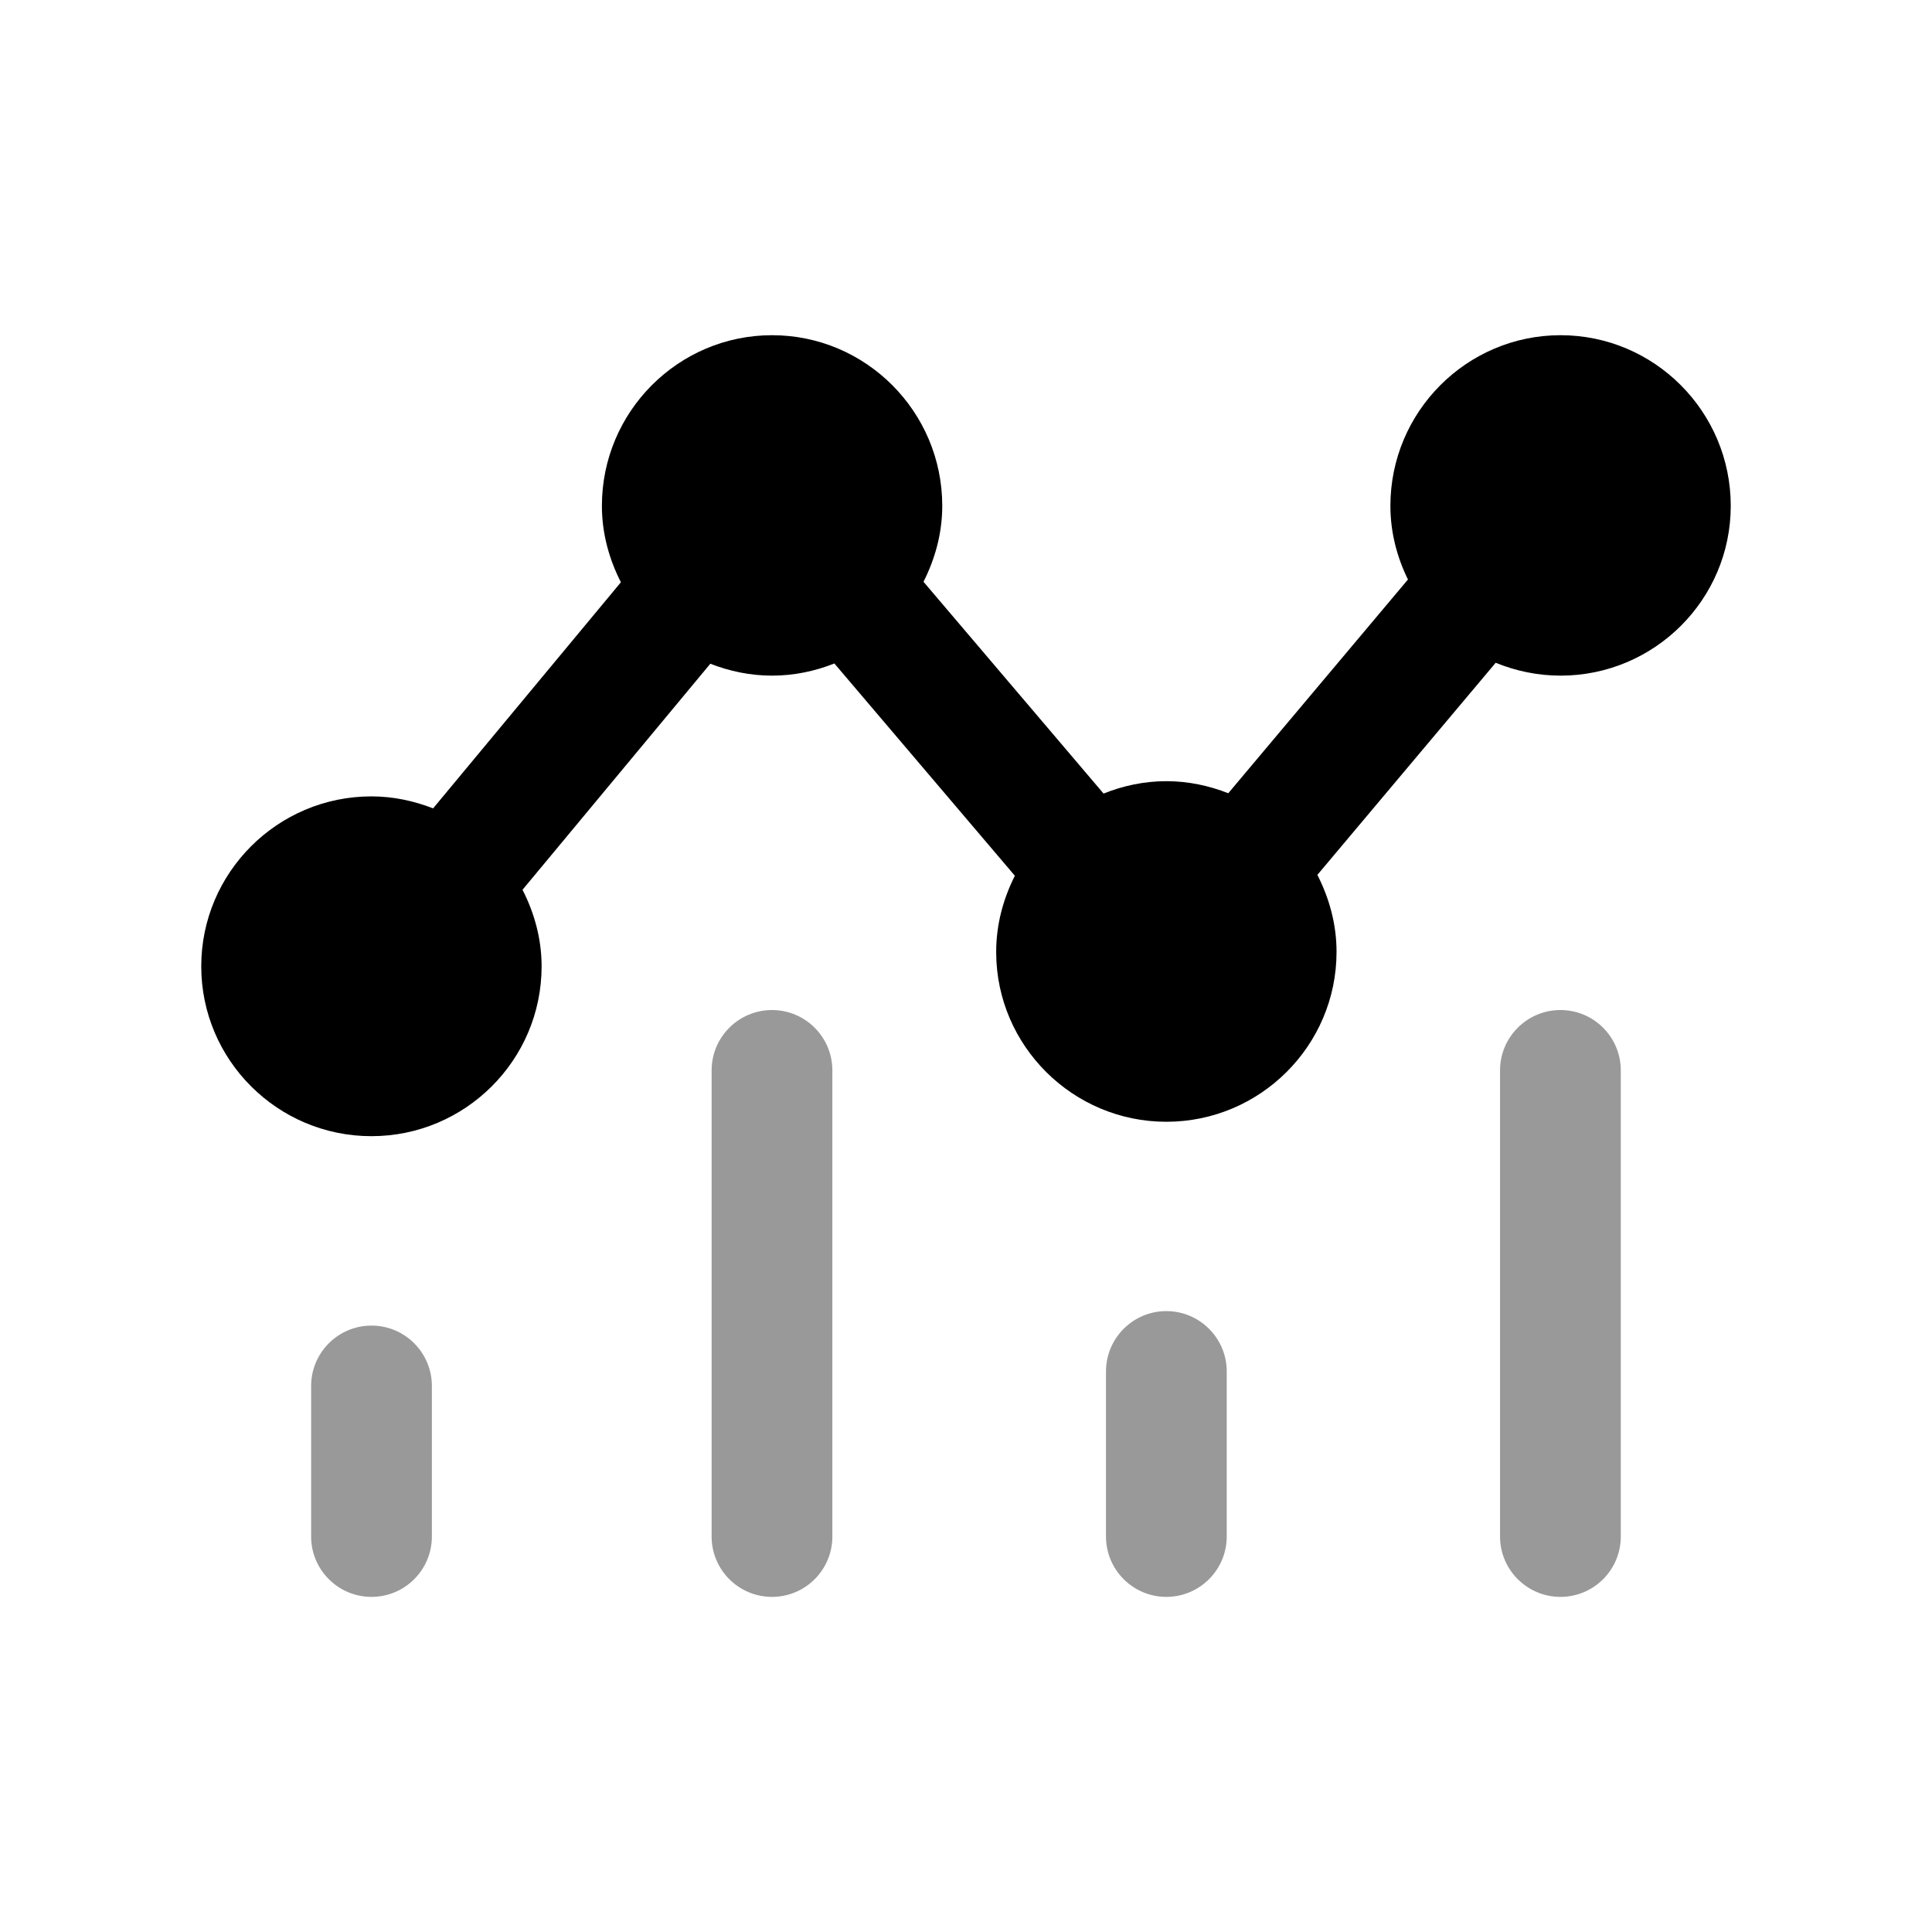 <svg width="24" height="24" viewBox="0 0 24 24" fill="none" xmlns="http://www.w3.org/2000/svg">
<path fill-rule="evenodd" clip-rule="evenodd" d="M19.386 4.164C18.22 4.164 17.272 5.115 17.272 6.284C17.272 6.613 17.354 6.921 17.49 7.199L15.258 9.854C15.019 9.76 14.761 9.704 14.489 9.704C14.213 9.704 13.95 9.761 13.709 9.858L11.472 7.227C11.616 6.942 11.705 6.625 11.705 6.284C11.705 5.115 10.757 4.164 9.591 4.164C8.425 4.164 7.477 5.115 7.477 6.284C7.477 6.627 7.567 6.946 7.713 7.233L5.38 10.042C5.142 9.949 4.885 9.893 4.614 9.893C3.448 9.893 2.5 10.84 2.5 12.004C2.5 13.168 3.448 14.114 4.614 14.114C5.78 14.114 6.728 13.168 6.728 12.004C6.728 11.66 6.637 11.34 6.491 11.053L8.824 8.245C9.062 8.338 9.319 8.393 9.591 8.393C9.865 8.393 10.125 8.337 10.365 8.242L12.607 10.879C12.463 11.164 12.375 11.483 12.375 11.824V11.836C12.38 12.993 13.328 13.935 14.489 13.935C15.655 13.935 16.603 12.988 16.603 11.824C16.603 11.479 16.512 11.157 16.365 10.868L18.58 8.233C18.829 8.335 19.101 8.393 19.386 8.393C20.552 8.393 21.5 7.447 21.5 6.284C21.5 5.115 20.552 4.164 19.386 4.164Z" fill="black"/>
<g opacity="0.4">
<path fill-rule="evenodd" clip-rule="evenodd" d="M4.615 16.467C4.201 16.467 3.865 16.803 3.865 17.217V19.087C3.865 19.501 4.201 19.837 4.615 19.837C5.029 19.837 5.365 19.501 5.365 19.087V17.217C5.365 16.803 5.029 16.467 4.615 16.467Z" fill="black"/>
<path fill-rule="evenodd" clip-rule="evenodd" d="M9.59 12.547C9.176 12.547 8.84 12.883 8.84 13.297V19.087C8.84 19.501 9.176 19.837 9.59 19.837C10.004 19.837 10.34 19.501 10.34 19.087V13.297C10.34 12.883 10.004 12.547 9.59 12.547Z" fill="black"/>
<path fill-rule="evenodd" clip-rule="evenodd" d="M14.489 16.287C14.075 16.287 13.739 16.623 13.739 17.037V19.087C13.739 19.501 14.075 19.837 14.489 19.837C14.902 19.837 15.239 19.501 15.239 19.087V17.037C15.239 16.623 14.902 16.287 14.489 16.287Z" fill="black"/>
<path fill-rule="evenodd" clip-rule="evenodd" d="M19.384 12.547C18.971 12.547 18.634 12.883 18.634 13.297V19.087C18.634 19.501 18.971 19.837 19.384 19.837C19.799 19.837 20.134 19.501 20.134 19.087V13.297C20.134 12.883 19.799 12.547 19.384 12.547Z" fill="black"/>
</g>
</svg>